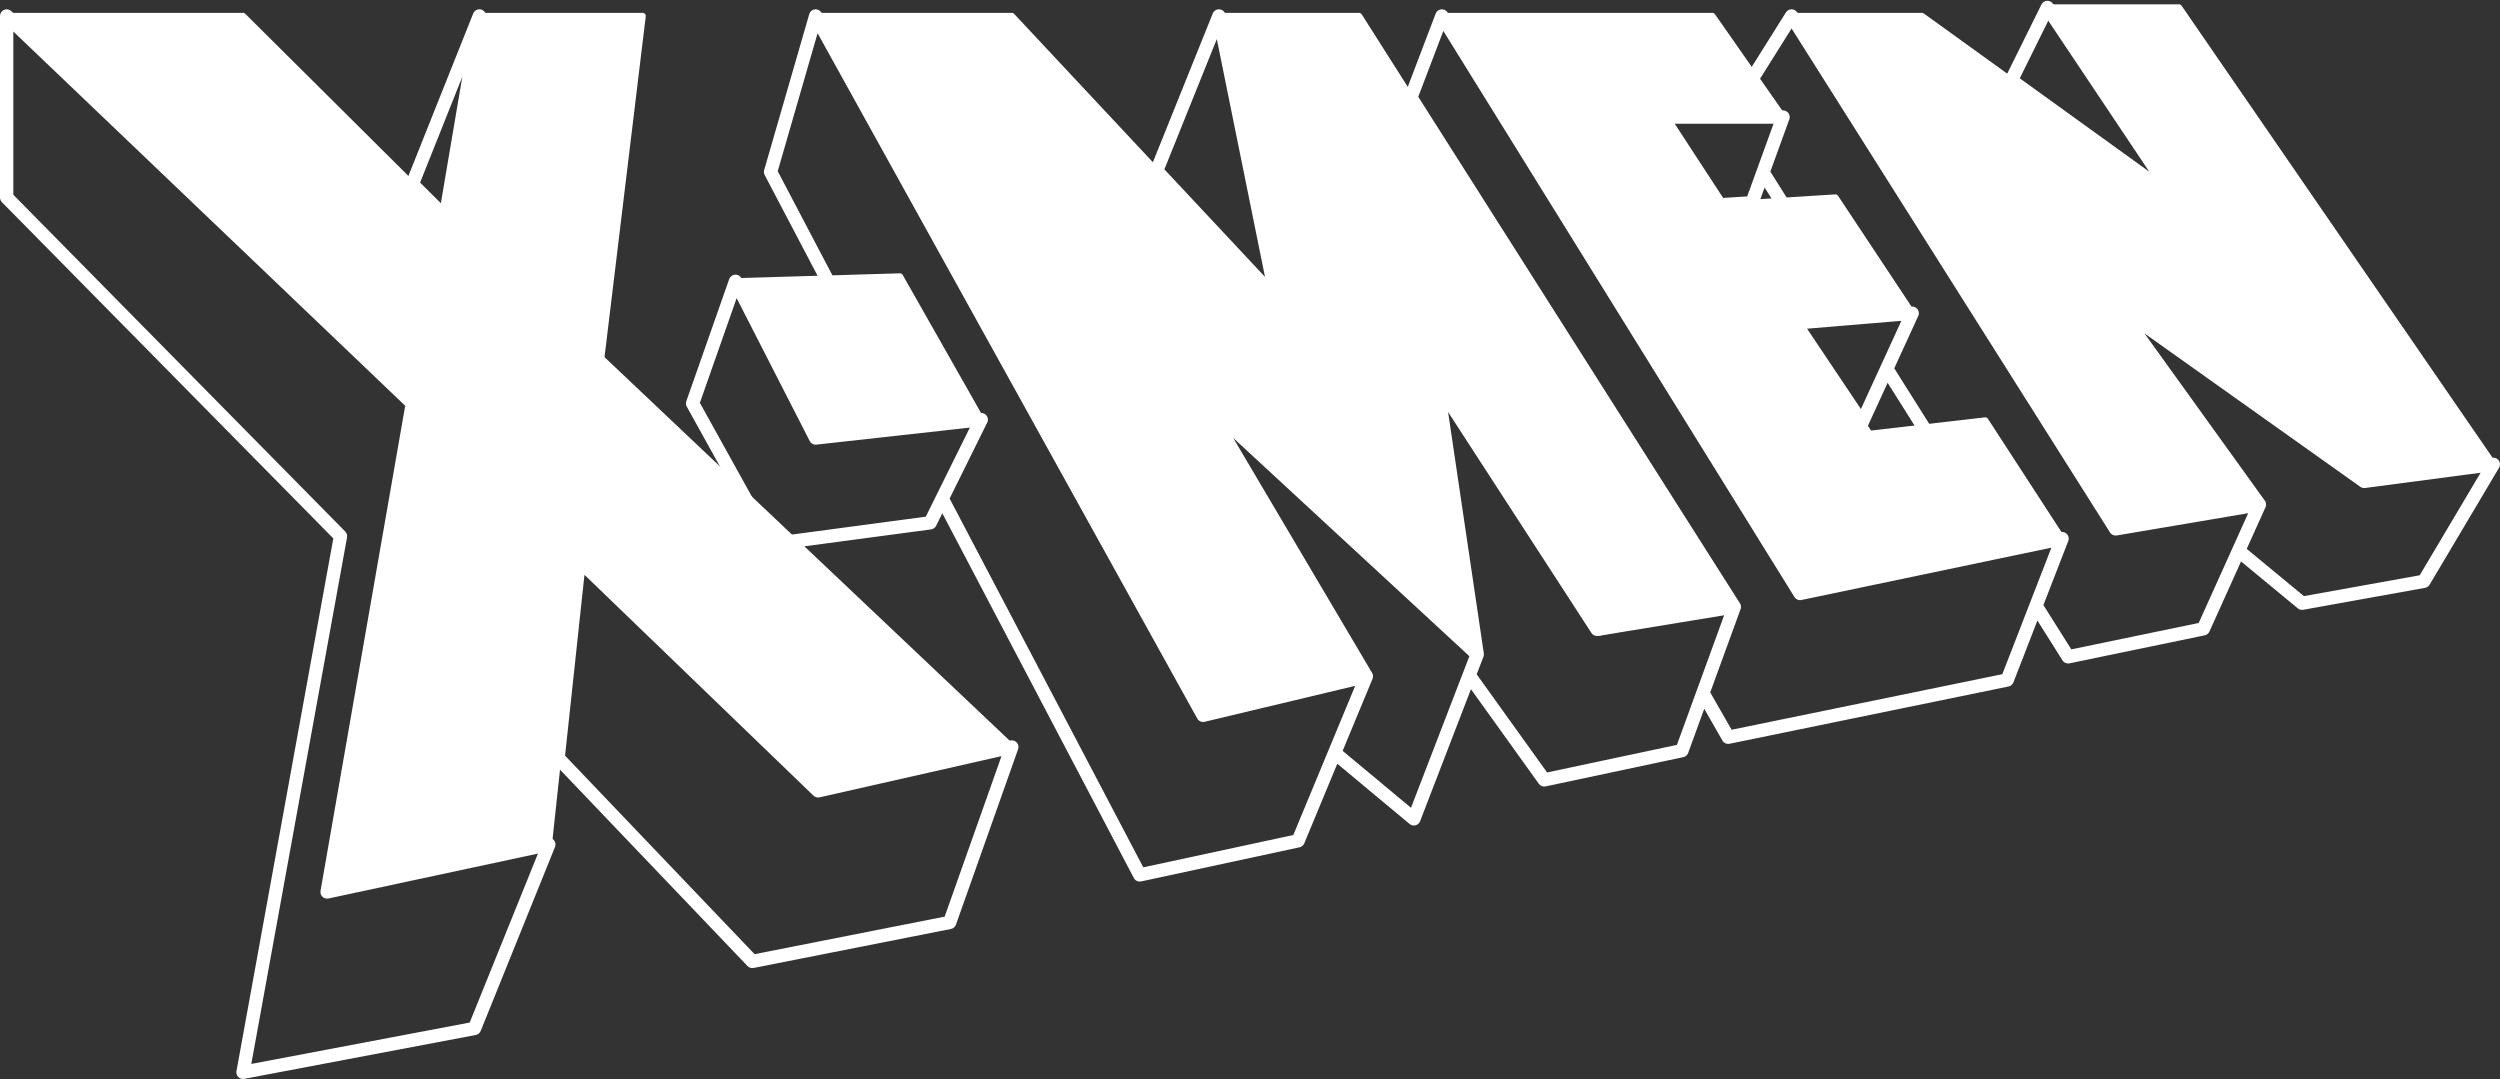 <?xml version="1.0" encoding="UTF-8" standalone="no"?><!DOCTYPE svg PUBLIC "-//W3C//DTD SVG 1.1//EN" "http://www.w3.org/Graphics/SVG/1.1/DTD/svg11.dtd"><svg width="100%" height="100%" viewBox="0 0 600 259" version="1.1" xmlns="http://www.w3.org/2000/svg" xmlns:xlink="http://www.w3.org/1999/xlink" xml:space="preserve" xmlns:serif="http://www.serif.com/" style="fill-rule:evenodd;clip-rule:evenodd;stroke-linecap:round;stroke-linejoin:round;stroke-miterlimit:10;"><rect x="0" y="0" width="600" height="259" fill="#333333" stroke="none"/><g id="playlist_xmen"><path d="M100.546,97.092c0.092,-0.526 -0.085,-1.063 -0.471,-1.432l-97.371,-92.985c-0.463,-0.442 -1.145,-0.565 -1.734,-0.313c-0.588,0.251 -0.97,0.83 -0.97,1.47l-0,43.568c-0,0.42 0.165,0.823 0.46,1.123l79.537,80.697c-0,0 -23.244,127.842 -23.244,127.842c-0.094,0.519 0.073,1.05 0.447,1.421c0.374,0.371 0.906,0.535 1.424,0.437l55.557,-10.527c0.535,-0.101 0.982,-0.468 1.185,-0.972l17.837,-44.154c0.221,-0.549 0.122,-1.175 -0.259,-1.628c-0.381,-0.453 -0.981,-0.659 -1.559,-0.535l-50.9,10.907c0,0 20.061,-114.919 20.061,-114.919Zm-3.298,0.292c-1.839,10.533 -20.321,116.413 -20.321,116.413c-0.092,0.523 0.083,1.058 0.466,1.427c0.383,0.369 0.925,0.523 1.444,0.412l50.271,-10.773c0,-0 -16.38,40.55 -16.38,40.55c-0,-0 -52.412,9.931 -52.412,9.931c0,-0 22.976,-126.369 22.976,-126.369c0.093,-0.512 -0.069,-1.037 -0.434,-1.408l-79.66,-80.823c0.001,0 0.001,-39.174 0.001,-39.174l94.049,89.814Zm35.108,84.371c-0.05,0.469 0.108,0.935 0.433,1.275l46.606,48.813c0.377,0.395 0.93,0.571 1.467,0.465l47.37,-9.357c0.554,-0.109 1.009,-0.503 1.197,-1.035l14.913,-42.107c0.195,-0.549 0.075,-1.16 -0.312,-1.596c-0.387,-0.435 -0.98,-0.626 -1.548,-0.497l-45.651,10.336c-0,-0 -56.691,-54.666 -56.691,-54.666c-0.439,-0.424 -1.082,-0.56 -1.656,-0.352c-0.574,0.209 -0.979,0.726 -1.044,1.333l-5.084,47.388Zm3.259,-0.396l4.657,-43.403c-0,0 54.96,52.997 54.96,52.997c0.388,0.374 0.938,0.528 1.463,0.409l43.664,-9.886c0,-0 -13.64,38.514 -13.64,38.514c-0,-0 -45.617,9.01 -45.617,9.01l-45.487,-47.641Zm278.243,-154.857l-14.879,0c-0.587,0 -1.127,0.322 -1.406,0.838c-0.28,0.516 -0.254,1.144 0.067,1.636l13.743,21.053c0.315,0.483 0.865,0.758 1.44,0.722l7.749,-0.49c0.635,-0.04 1.186,-0.453 1.403,-1.051l1.526,-4.208l18.868,29.951l-11.65,0.971c-0.565,0.047 -1.063,0.389 -1.308,0.9c-0.246,0.511 -0.203,1.113 0.112,1.584l16.032,23.916c0.322,0.481 0.879,0.75 1.456,0.704c0.577,-0.047 1.084,-0.402 1.326,-0.928l4.691,-10.229l24.785,39.343l-45.023,9.424c0,-0 -85.377,-137.649 -85.377,-137.649c-0.32,-0.517 -0.906,-0.807 -1.512,-0.749c-0.605,0.058 -1.125,0.454 -1.341,1.023l-7.453,19.575c-0.18,0.471 -0.126,1 0.144,1.426l76.332,120.198l-29.516,4.84l-37.841,-58.327c-0.409,-0.631 -1.203,-0.891 -1.907,-0.625c-0.704,0.266 -1.127,0.986 -1.017,1.73l8.986,60.719l-62.168,-57.449c-0.583,-0.539 -1.473,-0.568 -2.09,-0.07c-0.618,0.499 -0.776,1.375 -0.372,2.058l37.787,63.926l-35.893,8.571l-92.396,-166.778c-0.313,-0.565 -0.936,-0.887 -1.578,-0.814c-0.642,0.072 -1.178,0.524 -1.357,1.145l-10.819,37.428c-0.115,0.396 -0.072,0.822 0.12,1.187l31.196,59.406l-18.04,2.003c0,-0 -18.733,-36.632 -18.733,-36.632c-0.292,-0.57 -0.894,-0.911 -1.532,-0.868c-0.638,0.043 -1.189,0.462 -1.401,1.066l-10.296,29.309c-0.152,0.431 -0.112,0.906 0.11,1.305l18.713,33.773c0.319,0.576 0.958,0.897 1.611,0.81l38.305,-5.117c0.528,-0.07 0.985,-0.399 1.222,-0.876l1.48,-2.99l45.965,87.529c0.333,0.636 1.05,0.972 1.752,0.82l38.013,-8.187c0.513,-0.111 0.939,-0.466 1.141,-0.951l7.924,-19.103l17.353,14.456c0.396,0.33 0.927,0.449 1.426,0.319c0.499,-0.13 0.905,-0.492 1.09,-0.973l12.209,-31.696l16.287,22.697c0.37,0.516 1.011,0.764 1.632,0.632l33.041,-7.018c0.54,-0.114 0.982,-0.499 1.171,-1.017l3.858,-10.589l4.363,7.62c0.343,0.6 1.032,0.911 1.709,0.772l66.961,-13.743c0.532,-0.109 0.973,-0.482 1.169,-0.988l5.756,-14.838l6.02,9.556c0.356,0.564 1.025,0.848 1.678,0.713l32.457,-6.725c0.502,-0.104 0.923,-0.442 1.134,-0.909l7.585,-16.819l13.623,11.254c0.363,0.3 0.839,0.425 1.302,0.341l29.241,-5.263c0.457,-0.082 0.855,-0.359 1.092,-0.758l16.667,-28.07c0.313,-0.527 0.297,-1.186 -0.04,-1.697c-0.338,-0.512 -0.937,-0.785 -1.545,-0.705l-30.371,4.011l-59.139,-42.034c-0.637,-0.453 -1.509,-0.379 -2.06,0.176c-0.552,0.554 -0.621,1.426 -0.164,2.061l33.005,45.873l-30.924,5.241l-77.212,-122.202c-0.293,-0.465 -0.805,-0.746 -1.354,-0.745c-0.55,0 -1.06,0.283 -1.352,0.749l-14.762,23.52Zm-88.612,138.098l-2.499,6.023l-12.353,29.78c0,0 -36.005,7.756 -36.005,7.756l-46.48,-88.509l9.022,-18.229l0.045,-0.1l0.038,-0.101l0.031,-0.103l0.023,-0.104l0.017,-0.105l0.01,-0.106l0.002,-0.106l-0.004,-0.106l-0.012,-0.105l-0.018,-0.104l-0.026,-0.103l-0.032,-0.102l-0.039,-0.099l-0.046,-0.097l-0.053,-0.095l-0.059,-0.091l-0.066,-0.087l-0.07,-0.082l-0.076,-0.077l-0.08,-0.07l-0.084,-0.065l-0.089,-0.059l-0.091,-0.053l-0.095,-0.047l-0.098,-0.04l-0.1,-0.034l-0.103,-0.027l-0.104,-0.021l-0.106,-0.013l-0.108,-0.007l-0.108,0.001l-0.109,0.009l-17.19,1.907c0,0 -31.478,-59.943 -31.478,-59.943c-0,-0 9.571,-33.111 9.571,-33.111c0,0 91.119,164.473 91.119,164.473c0.348,0.628 1.072,0.947 1.771,0.78l36.132,-8.628Zm4.192,-1.769l0.003,-0.007l0.008,-0.025l0.015,-0.047l0.004,-0.02l0.005,-0.015l0.005,-0.023l0.008,-0.032l0.006,-0.03l0.005,-0.023l0.003,-0.017l0.004,-0.021l0.005,-0.044l0.004,-0.026l0.001,-0.011l0.002,-0.011l0.005,-0.068l0.001,-0.019l0,-0.003c0.002,-0.033 0.002,-0.067 0.002,-0.1l-0,-0.006l-0.002,-0.025l-0.002,-0.054l-0.001,-0.016l-0.001,-0.013l-0.003,-0.025l-0.004,-0.038l-0.004,-0.026l-0.002,-0.019l-0.004,-0.019l-0.004,-0.027l-0.008,-0.037l-0.005,-0.024l-0.003,-0.012l-0.004,-0.017l-0.014,-0.052l-0.007,-0.024l-0.002,-0.006c-0.009,-0.032 -0.02,-0.064 -0.032,-0.095l-0.001,-0.002l-0.005,-0.014l-0.029,-0.069l-0.004,-0.009l-0.004,-0.009l-0.012,-0.025l-0.02,-0.042l-0.009,-0.016l-0.008,-0.015l-0.012,-0.022l-0.016,-0.029l-33.336,-56.395l56.685,52.383c0,0 -14.013,36.381 -14.013,36.381c0,-0 -16.403,-13.665 -16.403,-13.665c0,-0 7.167,-17.277 7.167,-17.277c0.013,-0.032 0.026,-0.065 0.036,-0.098Zm26.588,-5.204c0.014,-0.035 0.026,-0.071 0.037,-0.107l0.002,-0.009l0.008,-0.029l0.014,-0.052l0.004,-0.019l0.005,-0.016l0.005,-0.029l0.008,-0.036l0.004,-0.029l0.004,-0.024l0.002,-0.023l0.004,-0.026l0.003,-0.039l0.003,-0.031l0.001,-0.016l0.001,-0.016l0.001,-0.053l0.001,-0.033l-0.001,-0.009l0.001,-0.008l-0.006,-0.102c-0.002,-0.034 -0.006,-0.069 -0.011,-0.103l-8.574,-57.937c0,-0 34.41,53.039 34.41,53.039c0.346,0.532 0.974,0.81 1.601,0.707l30.24,-4.958c-0,0 -11.334,31.104 -11.334,31.104c-0,-0 -31.153,6.616 -31.153,6.616c0,0 -16.901,-23.552 -16.901,-23.552c-0,-0 1.621,-4.21 1.621,-4.21Zm124.681,-23.751l-48.358,10.122c-0.658,0.138 -1.332,-0.151 -1.687,-0.723l-84.263,-135.854l-6.018,15.805l77.2,121.566l0.003,0.004l0.002,0.004l0.015,0.024l0.028,0.047l0.005,0.01l0.005,0.009l0.013,0.026l0.019,0.037l0.007,0.016l0.007,0.014l0.01,0.024l0.014,0.03l0.008,0.023l0.008,0.018l0.007,0.02l0.009,0.024l0.01,0.031l0.008,0.023l0.004,0.015l0.006,0.018l0.01,0.041l0.007,0.026l0.002,0.009l0.003,0.012l0.011,0.055l0.005,0.024l0.001,0.005c0.005,0.032 0.01,0.064 0.013,0.096l0.007,0.09l0,0.007l0.001,0.007l0,0.028l0.001,0.048l-0,0.015l0,0.012l-0.001,0.027l-0.002,0.037l-0.002,0.022l-0.001,0.018l-0.002,0.023l-0.003,0.028l-0.004,0.029l-0.003,0.023l-0.003,0.018l-0.003,0.02l-0.008,0.038l-0.005,0.027l-0.003,0.012l-0.003,0.013l-0.014,0.05l-0.006,0.027l-0.002,0.006c-0.009,0.031 -0.02,0.063 -0.031,0.094c-0,0 -7.281,19.981 -7.281,19.981c-0,0 5.129,8.96 5.129,8.96c0,0 64.972,-13.335 64.972,-13.335l6.588,-16.98l0.003,-0.009c-0,0 5.187,-13.37 5.187,-13.37l-11.611,2.43l-0.014,0.003Zm58.86,-10.711l-31.545,5.346c-0.636,0.108 -1.275,-0.177 -1.619,-0.722c-0,-0 -76.424,-120.956 -76.424,-120.956c-0,0 -12.344,19.669 -12.344,19.669l10.293,0c0.032,0 0.065,0.001 0.097,0.003l0.096,0.009l0.096,0.015l0.093,0.02l0.092,0.025l0.09,0.031l0.088,0.037l0.086,0.041l0.083,0.046l0.08,0.051l0.077,0.056l0.074,0.061l0.07,0.065l0.066,0.07l0.063,0.074l0.058,0.078l0.054,0.081l0.048,0.084l0.042,0.086l0.038,0.088l0.032,0.09l0.026,0.092l0.021,0.093l0.015,0.093l0.01,0.095l0.004,0.095l-0.002,0.095l-0.007,0.095l-0.013,0.095l-0.019,0.095l-0.024,0.093l-0.031,0.093l-4.549,12.547l21.079,33.46l12.829,-1.069l0.106,-0.005l0.105,0.001l0.104,0.009l0.103,0.015l0.102,0.022l0.099,0.028l0.097,0.035l0.095,0.04l0.092,0.047l0.088,0.053l0.086,0.058l0.081,0.064l0.078,0.069l0.073,0.074l0.069,0.08l0.064,0.085c0.02,0.029 0.039,0.059 0.058,0.089l0.051,0.091l0.046,0.095l0.038,0.096l0.033,0.099l0.025,0.1l0.02,0.101l0.012,0.102l0.006,0.103l-0,0.103l-0.007,0.103l-0.014,0.103l-0.021,0.102l-0.027,0.101l-0.035,0.1l-0.041,0.097l-5.756,12.553l26.533,42.117l13.408,-2.807l0.108,-0.019l0.108,-0.011l0.108,-0.004l0.107,0.004l0.106,0.01l0.105,0.017l0.103,0.025l0.102,0.031l0.099,0.038l0.097,0.044l0.093,0.051l0.09,0.057l0.087,0.063l0.083,0.069l0.078,0.075l0.074,0.081l0.067,0.086c0.022,0.029 0.042,0.059 0.062,0.089l0.055,0.093l0.048,0.096l0.041,0.098l0.035,0.101l0.028,0.102l0.021,0.104l0.014,0.105l0.007,0.106l0,0.107l-0.007,0.106l-0.014,0.106l-0.021,0.106l-0.029,0.105l-0.036,0.103l-5.962,15.368l6.694,10.626c0,0 30.573,-6.335 30.573,-6.335l8.111,-17.984l0,-0.002l3.771,-8.36Zm-0.353,8.563l4.502,-9.984l0.041,-0.098l0.001,-0.004l0.011,-0.033l0.022,-0.064l0.002,-0.007l0.01,-0.039l0.015,-0.055l0.001,-0.006l0.001,-0.005l0.007,-0.041l0.011,-0.051l0,-0.007l0.002,-0.007l0.004,-0.041l0.007,-0.048l0,-0.009l0.001,-0.008l0.002,-0.041l0.003,-0.046l0,-0.01l0.001,-0.01l-0.001,-0.039l-0,-0.045l-0.001,-0.012l-0,-0.011l-0.003,-0.038l-0.003,-0.042l-0.002,-0.014l-0.001,-0.013l-0.005,-0.035l-0.006,-0.041l-0.003,-0.015l-0.002,-0.014l-0.008,-0.034l-0.007,-0.038l-0.005,-0.017l-0.003,-0.016l-0.009,-0.032l-0.01,-0.036l-0.006,-0.017l-0.005,-0.018l-0.011,-0.03l-0.011,-0.033l-0.008,-0.019l-0.007,-0.019l-0.013,-0.028l-0.012,-0.031l-0.01,-0.02l-0.009,-0.019l-0.014,-0.027l-0.014,-0.028l-0.012,-0.021l-0.011,-0.02l-0.015,-0.025l-0.015,-0.026l-0.014,-0.021l-0.013,-0.021l-0.016,-0.022l-0.016,-0.024l-28.88,-40.139c-0,0 51.802,36.821 51.802,36.821c0.33,0.234 0.735,0.335 1.136,0.282l27.728,-3.663c0,0 -14.611,24.609 -14.611,24.609c-0,0 -27.793,5.003 -27.793,5.003l-13.725,-11.338Zm-306.447,-29.105l-8.086,16.339l-0.004,0.009l-2.489,5.03c-0,-0 -36.38,4.859 -36.38,4.859c-0,0 -17.837,-32.19 -17.837,-32.19l8.823,-25.115l17.539,34.296c0.303,0.592 0.94,0.935 1.601,0.861l36.833,-4.089Zm218.581,-14.763l0.004,-0.009c-0,0 4.976,-10.851 4.976,-10.851l-11.069,0.922l-0.009,0.001l-11.556,0.963l12.926,19.284l4.728,-10.31Zm-157.237,-84.346c-0.14,-0.692 -0.718,-1.21 -1.422,-1.275c-0.703,-0.064 -1.365,0.34 -1.629,0.996l-14.955,37.156c-0.232,0.577 -0.109,1.235 0.315,1.689l28.699,30.682c0.488,0.523 1.264,0.657 1.9,0.329c0.636,-0.327 0.977,-1.038 0.835,-1.739l-13.743,-67.838Zm-2.076,5.864l11.563,57.077c0,-0 -24.146,-25.815 -24.146,-25.815l12.583,-31.262Zm-175.406,-5.279c0.137,-0.806 -0.356,-1.586 -1.144,-1.807c-0.787,-0.221 -1.615,0.188 -1.918,0.947l-16.106,40.376c-0.237,0.595 -0.096,1.275 0.358,1.727l7.919,7.871c0.424,0.421 1.047,0.571 1.616,0.389c0.569,-0.183 0.989,-0.667 1.089,-1.256l8.186,-48.247Zm376.08,-3.203c-0.317,-0.475 -0.863,-0.744 -1.433,-0.707c-0.569,0.037 -1.076,0.375 -1.329,0.886l-8.67,17.515c-0.347,0.701 -0.136,1.55 0.498,2.007l39.372,28.393c0.628,0.452 1.49,0.391 2.046,-0.147c0.557,-0.537 0.649,-1.396 0.219,-2.039l-30.703,-45.908Zm-381.754,17.524l-5.15,30.35c0,-0 -4.981,-4.952 -4.981,-4.952l10.131,-25.398Zm290.978,11.281l11.619,17.799c-0,0 5.773,-0.365 5.773,-0.365l2.282,-6.293l0.001,-0.003c0,-0 4.039,-11.138 4.039,-11.138l-23.714,-0Zm89.654,-24.73l24.232,36.233c0,0 -31.074,-22.409 -31.074,-22.409l6.842,-13.824Z" style="fill:#fff;"/><path d="M176.521,67.508l19.236,37.615l39.74,-4.412l-19.503,-34.365l-39.473,1.162Zm253.453,-63.676l77.781,123.103l34.504,-5.848l-34.504,-47.955l59.651,42.399l30.995,-4.094l-75.442,-109.652l-31.58,-0l30.704,45.907l-60.821,-43.86l-31.288,-0Zm2.048,138.6l62.866,-13.158l-18.421,-28.363l-27.778,3.216l-17.837,-26.609l28.071,-2.339l-18.422,-27.779l-27.779,1.755l-13.743,-21.053l28.949,-0l-16.96,-24.27l-64.914,-0l85.968,138.6Zm-143.28,29.241l39.183,-9.357l-38.89,-65.792l65.499,60.529l-9.65,-65.207l38.891,59.943l32.456,-6.14l-90.061,-141.817l-33.626,-0l13.743,67.838l-63.453,-67.838l-47.077,-0l92.985,167.841Zm-287.143,-167.841l56.727,-0l48.54,48.247l8.187,-48.247l39.182,-0l-9.941,82.166l98.54,93.277l-46.492,10.527l-57.312,-55.265l-7.31,68.131l-53.218,11.404l20.469,-117.255l-97.372,-92.985Z" style="fill:#fff;fill-rule:nonzero;stroke:#fff;stroke-width:1.5px;"/></g></svg>